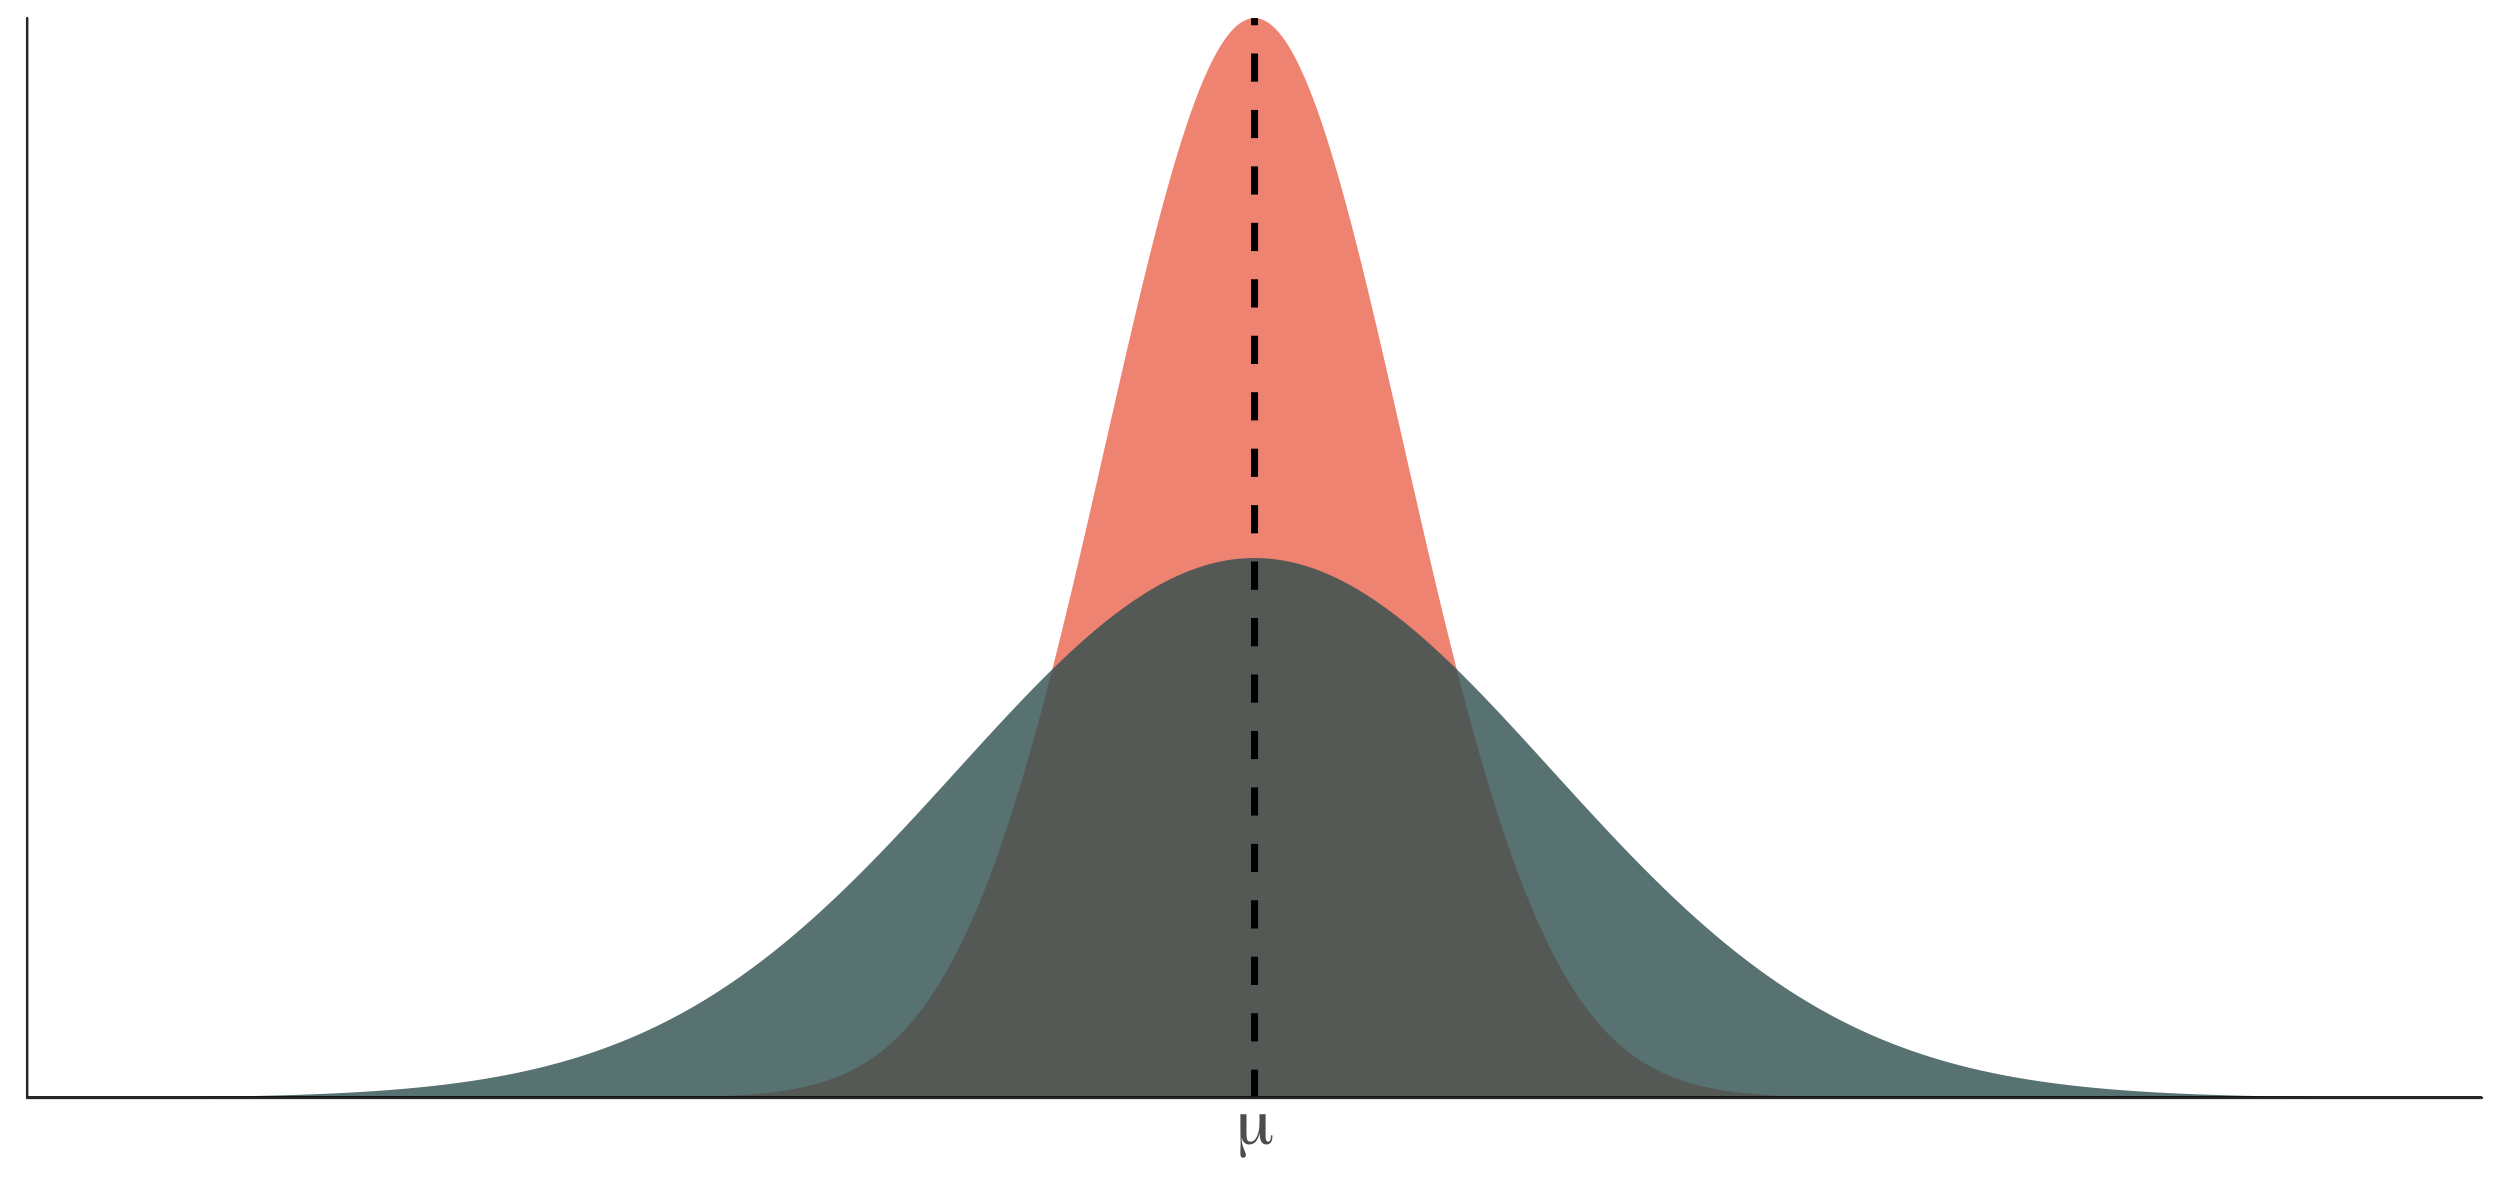 <?xml version="1.0" encoding="UTF-8"?>
<svg xmlns="http://www.w3.org/2000/svg" xmlns:xlink="http://www.w3.org/1999/xlink" width="756pt" height="360pt" viewBox="0 0 756 360" version="1.1">
<defs>
<g>
<symbol overflow="visible" id="glyph0-0">
<path style="stroke:none;" d="M 1 3.531 L 1 -14.109 L 11 -14.109 L 11 3.531 Z M 2.125 2.422 L 9.891 2.422 L 9.891 -12.984 L 2.125 -12.984 Z M 2.125 2.422 "/>
</symbol>
<symbol overflow="visible" id="glyph0-1">
<path style="stroke:none;" d="M 3.328 -3.062 C 3.328 -2.125 3.414 -1.492 3.594 -1.172 C 3.781 -0.848 4.113 -0.688 4.594 -0.688 C 5.363 -0.688 6 -1.219 6.5 -2.281 C 7 -3.352 7.25 -4.719 7.25 -6.375 L 7.25 -8.984 L 9.109 -8.984 L 9.109 -2.422 C 9.109 -1.828 9.164 -1.391 9.281 -1.109 C 9.406 -0.828 9.598 -0.688 9.859 -0.688 C 10.141 -0.688 10.352 -0.82 10.5 -1.094 C 10.645 -1.375 10.719 -1.785 10.719 -2.328 L 10.719 -2.594 L 11.141 -2.594 C 11.148 -2.539 11.156 -2.484 11.156 -2.422 C 11.156 -2.359 11.156 -2.27 11.156 -2.156 C 11.156 -1.414 11 -0.844 10.688 -0.438 C 10.375 -0.031 9.93 0.172 9.359 0.172 C 8.68 0.172 8.172 -0.109 7.828 -0.672 C 7.492 -1.242 7.328 -2.109 7.328 -3.266 C 7.016 -2.078 6.602 -1.207 6.094 -0.656 C 5.582 -0.102 4.938 0.172 4.156 0.172 C 3.57 0.172 3.086 0 2.703 -0.344 C 2.316 -0.695 2.051 -1.211 1.906 -1.891 C 1.895 -1.766 1.891 -1.57 1.891 -1.312 C 1.891 -0.477 2.102 0.457 2.531 1.5 C 2.957 2.539 3.172 3.156 3.172 3.344 C 3.172 3.602 3.094 3.805 2.938 3.953 C 2.789 4.109 2.586 4.188 2.328 4.188 C 2.016 4.188 1.789 4.078 1.656 3.859 C 1.531 3.641 1.469 3.281 1.469 2.781 C 1.469 2.664 1.477 2.281 1.5 1.625 C 1.531 0.969 1.547 0.375 1.547 -0.156 C 1.547 -0.633 1.535 -1.312 1.516 -2.188 C 1.492 -3.062 1.484 -3.691 1.484 -4.078 L 1.484 -8.984 L 3.328 -8.984 Z M 3.328 -3.062 "/>
</symbol>
</g>
<clipPath id="clip1">
  <path d="M 41 5.48 L 717 5.48 L 717 332 L 41 332 Z M 41 5.48 "/>
</clipPath>
<clipPath id="clip2">
  <path d="M 8.219 331 L 750.52 331 L 750.52 332.004 L 8.219 332.004 Z M 8.219 331 "/>
</clipPath>
<clipPath id="clip3">
  <path d="M 378 5.48 L 381 5.48 L 381 332.004 L 378 332.004 Z M 378 5.48 "/>
</clipPath>
</defs>
<g id="surface134">
<rect x="0" y="0" width="756" height="360" style="fill:rgb(100%,100%,100%);fill-opacity:1;stroke:none;"/>
<g clip-path="url(#clip1)" clip-rule="nonzero">
<path style=" stroke:none;fill-rule:nonzero;fill:rgb(92.549%,46.275%,38.431%);fill-opacity:0.902;" d="M 41.961 332 L 162.977 332 L 163.426 331.996 L 170.625 331.996 L 171.074 331.992 L 174.676 331.992 L 175.125 331.988 L 177.824 331.988 L 178.273 331.984 L 180.523 331.984 L 180.973 331.98 L 182.324 331.98 L 182.773 331.977 L 184.121 331.977 L 184.57 331.973 L 185.473 331.973 L 185.922 331.969 L 186.371 331.969 L 186.82 331.965 L 187.723 331.965 L 188.172 331.961 L 188.621 331.961 L 189.07 331.957 L 189.52 331.957 L 189.969 331.953 L 190.422 331.953 L 190.871 331.949 L 191.32 331.949 L 191.77 331.945 L 192.219 331.945 L 192.668 331.941 L 193.121 331.938 L 193.57 331.938 L 194.469 331.93 L 194.918 331.93 L 195.367 331.926 L 195.82 331.922 L 197.617 331.906 L 198.07 331.902 L 200.316 331.883 L 200.77 331.879 L 201.219 331.871 L 202.117 331.863 L 202.566 331.855 L 203.016 331.852 L 203.469 331.844 L 203.918 331.84 L 204.816 331.824 L 205.266 331.82 L 205.715 331.812 L 206.168 331.805 L 207.516 331.781 L 207.965 331.77 L 208.414 331.762 L 208.867 331.754 L 209.316 331.742 L 209.766 331.734 L 210.664 331.711 L 211.113 331.703 L 211.566 331.691 L 212.465 331.668 L 212.914 331.652 L 213.363 331.641 L 213.812 331.625 L 214.266 331.613 L 216.512 331.535 L 216.965 331.52 L 217.863 331.48 L 218.312 331.465 L 218.762 331.445 L 219.211 331.422 L 219.664 331.402 L 220.113 331.379 L 220.562 331.359 L 221.461 331.312 L 221.91 331.285 L 222.363 331.262 L 224.16 331.152 L 224.609 331.121 L 225.062 331.09 L 225.961 331.027 L 226.859 330.957 L 227.312 330.922 L 227.762 330.887 L 228.66 330.809 L 229.109 330.766 L 229.559 330.727 L 230.012 330.68 L 230.461 330.637 L 231.809 330.496 L 232.258 330.445 L 232.711 330.395 L 234.059 330.23 L 234.957 330.113 L 235.41 330.051 L 235.859 329.988 L 236.758 329.855 L 237.656 329.715 L 238.109 329.641 L 238.559 329.566 L 239.457 329.41 L 239.906 329.328 L 240.355 329.242 L 240.809 329.156 L 241.707 328.977 L 242.156 328.883 L 243.055 328.688 L 243.508 328.586 L 244.406 328.375 L 245.754 328.035 L 246.207 327.914 L 246.656 327.793 L 247.105 327.668 L 247.555 327.539 L 248.004 327.406 L 248.453 327.27 L 248.906 327.129 L 249.805 326.84 L 250.703 326.535 L 251.152 326.375 L 251.605 326.215 L 252.055 326.047 L 252.953 325.703 L 253.402 325.523 L 253.852 325.34 L 254.305 325.152 L 255.203 324.762 L 255.652 324.559 L 256.102 324.352 L 256.551 324.141 L 257.004 323.922 L 257.453 323.699 L 257.902 323.473 L 258.352 323.238 L 258.801 323 L 259.254 322.758 L 259.703 322.508 L 260.152 322.25 L 260.602 321.988 L 261.051 321.723 L 261.5 321.449 L 261.953 321.168 L 262.402 320.883 L 262.852 320.59 L 263.301 320.293 L 263.75 319.988 L 264.199 319.676 L 264.652 319.355 L 265.102 319.031 L 265.551 318.699 L 266 318.355 L 266.449 318.008 L 266.898 317.656 L 267.352 317.293 L 267.801 316.922 L 268.25 316.543 L 268.699 316.16 L 269.148 315.766 L 269.598 315.363 L 270.051 314.953 L 270.5 314.535 L 270.949 314.109 L 271.398 313.672 L 271.848 313.227 L 272.297 312.773 L 272.75 312.312 L 273.199 311.84 L 273.648 311.359 L 274.098 310.871 L 274.547 310.371 L 274.996 309.863 L 275.449 309.344 L 275.898 308.816 L 276.348 308.277 L 276.797 307.73 L 277.246 307.172 L 277.695 306.602 L 278.148 306.023 L 278.598 305.434 L 279.047 304.832 L 279.496 304.223 L 279.945 303.598 L 280.395 302.965 L 280.848 302.32 L 281.297 301.668 L 281.746 301 L 282.195 300.32 L 282.645 299.629 L 283.094 298.93 L 283.547 298.215 L 283.996 297.488 L 284.445 296.75 L 284.895 296.004 L 285.344 295.238 L 285.793 294.465 L 286.246 293.68 L 286.695 292.879 L 287.145 292.066 L 287.594 291.242 L 288.043 290.402 L 288.496 289.551 L 288.945 288.688 L 289.395 287.812 L 289.844 286.922 L 290.293 286.016 L 290.742 285.102 L 291.195 284.168 L 291.645 283.227 L 292.094 282.266 L 292.543 281.297 L 292.992 280.309 L 293.441 279.309 L 293.895 278.297 L 294.344 277.27 L 294.793 276.227 L 295.242 275.172 L 295.691 274.102 L 296.141 273.02 L 296.594 271.922 L 297.043 270.809 L 297.492 269.68 L 297.941 268.539 L 298.391 267.383 L 298.84 266.211 L 299.293 265.027 L 299.742 263.828 L 300.191 262.613 L 300.641 261.387 L 301.09 260.145 L 301.539 258.887 L 301.992 257.613 L 302.441 256.328 L 302.891 255.023 L 303.34 253.711 L 303.789 252.379 L 304.238 251.035 L 304.691 249.676 L 305.141 248.301 L 305.59 246.914 L 306.039 245.508 L 306.488 244.094 L 306.938 242.66 L 307.391 241.215 L 307.84 239.758 L 308.289 238.281 L 308.738 236.793 L 309.188 235.293 L 309.637 233.777 L 310.09 232.25 L 310.539 230.707 L 310.988 229.148 L 311.438 227.578 L 311.887 225.996 L 312.336 224.398 L 312.789 222.789 L 313.238 221.164 L 313.688 219.531 L 314.137 217.883 L 314.586 216.219 L 315.035 214.547 L 315.488 212.863 L 315.938 211.164 L 316.387 209.453 L 316.836 207.73 L 317.285 206 L 317.738 204.254 L 318.188 202.5 L 318.637 200.734 L 319.086 198.953 L 319.535 197.168 L 319.984 195.367 L 320.438 193.559 L 320.887 191.742 L 321.336 189.914 L 321.785 188.074 L 322.234 186.23 L 322.684 184.371 L 323.137 182.508 L 323.586 180.637 L 324.035 178.754 L 324.484 176.867 L 324.934 174.969 L 325.383 173.066 L 325.836 171.156 L 326.285 169.238 L 326.734 167.312 L 327.184 165.383 L 327.633 163.449 L 328.082 161.508 L 328.535 159.562 L 329.434 155.656 L 330.332 151.734 L 330.781 149.766 L 331.234 147.797 L 332.133 143.852 L 332.582 141.875 L 333.031 139.895 L 333.48 137.918 L 333.934 135.938 L 335.73 128.016 L 336.18 126.039 L 336.633 124.062 L 337.082 122.086 L 338.43 116.18 L 338.879 114.219 L 339.332 112.262 L 339.781 110.309 L 340.23 108.359 L 340.68 106.418 L 341.129 104.48 L 341.578 102.547 L 342.031 100.625 L 342.48 98.707 L 342.93 96.797 L 343.379 94.898 L 343.828 93.004 L 344.277 91.121 L 344.73 89.246 L 345.18 87.383 L 345.629 85.531 L 346.078 83.688 L 346.527 81.855 L 346.98 80.035 L 347.43 78.227 L 347.879 76.43 L 348.328 74.648 L 348.777 72.879 L 349.227 71.125 L 349.68 69.383 L 350.129 67.66 L 350.578 65.949 L 351.027 64.254 L 351.477 62.574 L 351.926 60.914 L 352.379 59.266 L 352.828 57.641 L 353.277 56.031 L 353.727 54.438 L 354.176 52.867 L 354.625 51.312 L 355.078 49.777 L 355.527 48.266 L 355.977 46.77 L 356.426 45.297 L 356.875 43.848 L 357.324 42.418 L 357.777 41.008 L 358.227 39.625 L 358.676 38.262 L 359.125 36.922 L 359.574 35.605 L 360.023 34.312 L 360.477 33.047 L 360.926 31.801 L 361.375 30.582 L 361.824 29.391 L 362.273 28.223 L 362.723 27.082 L 363.176 25.969 L 363.625 24.879 L 364.074 23.816 L 364.523 22.781 L 364.973 21.777 L 365.422 20.797 L 365.875 19.848 L 366.324 18.926 L 366.773 18.031 L 367.223 17.168 L 367.672 16.332 L 368.121 15.527 L 368.574 14.75 L 369.023 14.004 L 369.473 13.285 L 369.922 12.602 L 370.371 11.945 L 370.82 11.32 L 371.273 10.727 L 371.723 10.164 L 372.172 9.633 L 372.621 9.133 L 373.07 8.664 L 373.52 8.227 L 373.973 7.82 L 374.422 7.449 L 374.871 7.109 L 375.32 6.801 L 375.77 6.523 L 376.223 6.277 L 376.672 6.066 L 377.121 5.887 L 377.57 5.742 L 378.02 5.625 L 378.469 5.543 L 378.922 5.496 L 379.371 5.48 L 379.82 5.496 L 380.27 5.543 L 380.719 5.625 L 381.168 5.742 L 381.621 5.887 L 382.07 6.066 L 382.52 6.277 L 382.969 6.523 L 383.418 6.801 L 383.867 7.109 L 384.32 7.449 L 384.77 7.82 L 385.219 8.227 L 385.668 8.664 L 386.117 9.133 L 386.566 9.633 L 387.02 10.164 L 387.469 10.727 L 387.918 11.32 L 388.367 11.945 L 388.816 12.602 L 389.266 13.285 L 389.719 14.004 L 390.168 14.75 L 390.617 15.527 L 391.066 16.332 L 391.516 17.168 L 391.965 18.031 L 392.418 18.926 L 392.867 19.848 L 393.316 20.797 L 393.766 21.777 L 394.215 22.781 L 394.664 23.816 L 395.117 24.879 L 395.566 25.969 L 396.016 27.082 L 396.465 28.223 L 396.914 29.391 L 397.363 30.582 L 397.816 31.801 L 398.266 33.047 L 398.715 34.312 L 399.164 35.605 L 399.613 36.922 L 400.062 38.262 L 400.516 39.625 L 400.965 41.008 L 401.414 42.418 L 401.863 43.848 L 402.312 45.297 L 402.762 46.77 L 403.215 48.266 L 403.664 49.777 L 404.113 51.312 L 404.562 52.867 L 405.012 54.438 L 405.461 56.031 L 405.914 57.641 L 406.363 59.266 L 406.812 60.914 L 407.262 62.574 L 407.711 64.254 L 408.164 65.949 L 408.613 67.66 L 409.062 69.383 L 409.512 71.125 L 409.961 72.879 L 410.41 74.648 L 410.863 76.43 L 411.312 78.227 L 411.762 80.035 L 412.211 81.855 L 412.66 83.688 L 413.109 85.531 L 413.562 87.383 L 414.012 89.246 L 414.461 91.121 L 414.91 93.004 L 415.359 94.898 L 415.809 96.797 L 416.262 98.707 L 416.711 100.625 L 417.16 102.547 L 417.609 104.48 L 418.059 106.418 L 418.508 108.359 L 418.961 110.309 L 419.41 112.262 L 419.859 114.219 L 420.309 116.18 L 421.207 120.117 L 421.66 122.086 L 423.008 128.016 L 423.906 131.977 L 424.359 133.957 L 425.258 137.918 L 425.707 139.895 L 426.156 141.875 L 426.605 143.852 L 427.059 145.824 L 427.508 147.797 L 428.406 151.734 L 429.305 155.656 L 429.758 157.609 L 430.207 159.562 L 430.656 161.508 L 431.105 163.449 L 431.555 165.383 L 432.004 167.312 L 432.457 169.238 L 432.906 171.156 L 433.355 173.066 L 433.805 174.969 L 434.254 176.867 L 434.703 178.754 L 435.156 180.637 L 435.605 182.508 L 436.055 184.371 L 436.504 186.23 L 436.953 188.074 L 437.406 189.914 L 437.855 191.742 L 438.305 193.559 L 438.754 195.367 L 439.203 197.168 L 439.652 198.953 L 440.105 200.734 L 440.555 202.5 L 441.004 204.254 L 441.453 206 L 441.902 207.73 L 442.352 209.453 L 442.805 211.164 L 443.254 212.863 L 443.703 214.547 L 444.152 216.219 L 444.602 217.883 L 445.051 219.531 L 445.504 221.164 L 445.953 222.789 L 446.402 224.398 L 446.852 225.996 L 447.301 227.578 L 447.75 229.148 L 448.203 230.707 L 448.652 232.25 L 449.102 233.777 L 449.551 235.293 L 450 236.793 L 450.449 238.281 L 450.902 239.758 L 451.352 241.215 L 451.801 242.66 L 452.25 244.094 L 452.699 245.508 L 453.148 246.914 L 453.602 248.301 L 454.051 249.676 L 454.5 251.035 L 454.949 252.379 L 455.398 253.711 L 455.848 255.023 L 456.301 256.328 L 456.75 257.613 L 457.199 258.887 L 457.648 260.145 L 458.098 261.387 L 458.547 262.613 L 459 263.828 L 459.449 265.027 L 459.898 266.211 L 460.348 267.383 L 460.797 268.539 L 461.246 269.68 L 461.699 270.809 L 462.148 271.922 L 462.598 273.02 L 463.047 274.102 L 463.496 275.172 L 463.945 276.227 L 464.398 277.27 L 464.848 278.297 L 465.297 279.309 L 465.746 280.309 L 466.195 281.297 L 466.648 282.266 L 467.098 283.227 L 467.547 284.168 L 467.996 285.102 L 468.445 286.016 L 468.895 286.922 L 469.348 287.812 L 469.797 288.688 L 470.246 289.551 L 470.695 290.402 L 471.145 291.242 L 471.594 292.066 L 472.047 292.879 L 472.496 293.68 L 472.945 294.465 L 473.395 295.238 L 473.844 296.004 L 474.293 296.75 L 474.746 297.488 L 475.195 298.215 L 475.645 298.93 L 476.094 299.629 L 476.543 300.32 L 476.992 301 L 477.445 301.668 L 477.895 302.32 L 478.344 302.965 L 478.793 303.598 L 479.242 304.223 L 479.691 304.832 L 480.145 305.434 L 480.594 306.023 L 481.043 306.602 L 481.492 307.172 L 481.941 307.73 L 482.391 308.277 L 482.844 308.816 L 483.293 309.344 L 483.742 309.863 L 484.191 310.371 L 484.641 310.871 L 485.09 311.359 L 485.543 311.84 L 485.992 312.312 L 486.441 312.773 L 486.891 313.227 L 487.34 313.672 L 487.789 314.109 L 488.242 314.535 L 488.691 314.953 L 489.141 315.363 L 489.59 315.766 L 490.039 316.16 L 490.488 316.543 L 490.941 316.922 L 491.391 317.293 L 491.84 317.656 L 492.289 318.008 L 492.738 318.355 L 493.188 318.699 L 493.641 319.031 L 494.09 319.355 L 494.539 319.676 L 494.988 319.988 L 495.438 320.293 L 495.891 320.59 L 496.34 320.883 L 496.789 321.168 L 497.238 321.449 L 497.688 321.723 L 498.137 321.988 L 498.59 322.25 L 499.039 322.508 L 499.488 322.758 L 499.938 323 L 500.387 323.238 L 500.836 323.473 L 501.289 323.699 L 501.738 323.922 L 502.188 324.141 L 502.637 324.352 L 503.086 324.559 L 503.535 324.762 L 503.988 324.957 L 504.438 325.152 L 504.887 325.34 L 505.336 325.523 L 505.785 325.703 L 506.234 325.875 L 506.688 326.047 L 507.137 326.215 L 508.035 326.535 L 508.934 326.84 L 509.387 326.984 L 509.836 327.129 L 510.285 327.27 L 510.734 327.406 L 511.184 327.539 L 511.633 327.668 L 512.086 327.793 L 512.984 328.035 L 514.332 328.375 L 514.785 328.48 L 515.234 328.586 L 515.684 328.688 L 516.582 328.883 L 517.031 328.977 L 517.484 329.066 L 517.934 329.156 L 518.832 329.328 L 519.281 329.41 L 519.73 329.488 L 520.184 329.566 L 521.082 329.715 L 521.98 329.855 L 522.43 329.922 L 522.883 329.988 L 523.781 330.113 L 524.68 330.23 L 525.129 330.285 L 525.582 330.34 L 526.031 330.395 L 526.93 330.496 L 527.379 330.543 L 527.832 330.59 L 528.281 330.637 L 528.73 330.68 L 529.18 330.727 L 529.629 330.766 L 530.078 330.809 L 530.531 330.848 L 530.98 330.887 L 532.777 331.027 L 533.23 331.059 L 534.578 331.152 L 535.477 331.207 L 535.93 331.234 L 536.379 331.262 L 536.828 331.285 L 537.277 331.312 L 538.176 331.359 L 538.629 331.379 L 539.078 331.402 L 539.527 331.422 L 539.977 331.445 L 540.426 331.465 L 540.875 331.48 L 541.328 331.5 L 541.777 331.52 L 543.574 331.582 L 544.027 331.598 L 544.477 331.613 L 544.926 331.625 L 545.375 331.641 L 545.824 331.652 L 546.273 331.668 L 546.727 331.68 L 547.625 331.703 L 548.074 331.711 L 548.973 331.734 L 549.426 331.742 L 549.875 331.754 L 550.773 331.77 L 551.223 331.781 L 551.672 331.789 L 552.125 331.797 L 553.473 331.82 L 553.922 331.824 L 554.371 331.832 L 554.824 331.84 L 555.273 331.844 L 555.723 331.852 L 556.172 331.855 L 556.621 331.863 L 557.074 331.867 L 557.523 331.871 L 557.973 331.879 L 559.32 331.891 L 559.773 331.895 L 562.02 331.914 L 562.473 331.918 L 563.82 331.93 L 564.27 331.93 L 564.719 331.934 L 565.172 331.938 L 565.621 331.938 L 566.52 331.945 L 566.969 331.945 L 567.418 331.949 L 567.871 331.949 L 568.32 331.953 L 568.77 331.953 L 569.219 331.957 L 569.668 331.957 L 570.117 331.961 L 570.57 331.961 L 571.02 331.965 L 571.918 331.965 L 572.367 331.969 L 572.816 331.969 L 573.27 331.973 L 574.168 331.973 L 574.617 331.977 L 575.969 331.977 L 576.418 331.98 L 577.766 331.98 L 578.215 331.984 L 580.465 331.984 L 580.914 331.988 L 583.613 331.988 L 584.066 331.992 L 587.664 331.992 L 588.113 331.996 L 595.312 331.996 L 595.762 332 L 716.781 332 Z M 41.961 332 "/>
</g>
<path style=" stroke:none;fill-rule:nonzero;fill:rgb(18.431%,30.98%,30.98%);fill-opacity:0.8;" d="M 41.961 331.855 L 42.41 331.855 L 43.758 331.844 L 44.211 331.844 L 45.559 331.832 L 46.008 331.832 L 46.457 331.828 L 46.91 331.824 L 48.707 331.809 L 49.16 331.809 L 51.406 331.789 L 51.859 331.785 L 54.105 331.766 L 54.559 331.758 L 56.805 331.738 L 57.258 331.73 L 58.605 331.719 L 59.055 331.711 L 59.504 331.707 L 59.957 331.703 L 60.406 331.695 L 60.855 331.691 L 61.305 331.684 L 62.203 331.676 L 62.656 331.668 L 63.105 331.664 L 64.004 331.648 L 64.453 331.645 L 64.902 331.637 L 65.355 331.633 L 66.254 331.617 L 66.703 331.613 L 67.602 331.598 L 68.055 331.59 L 68.504 331.582 L 68.953 331.578 L 70.301 331.555 L 70.754 331.547 L 72.551 331.516 L 73 331.504 L 73.453 331.496 L 74.352 331.48 L 74.801 331.469 L 75.699 331.453 L 76.152 331.441 L 77.051 331.426 L 77.949 331.402 L 78.402 331.395 L 78.852 331.383 L 79.301 331.375 L 80.648 331.34 L 81.102 331.332 L 83.348 331.273 L 83.801 331.262 L 84.25 331.25 L 84.699 331.234 L 86.047 331.199 L 86.5 331.184 L 86.949 331.172 L 87.398 331.156 L 87.848 331.145 L 88.746 331.113 L 89.199 331.102 L 90.996 331.039 L 91.445 331.027 L 91.898 331.012 L 92.348 330.992 L 93.695 330.945 L 94.145 330.926 L 94.598 330.91 L 95.047 330.895 L 95.496 330.875 L 95.945 330.859 L 96.844 330.82 L 97.297 330.801 L 97.746 330.785 L 99.543 330.707 L 99.996 330.684 L 100.895 330.645 L 101.344 330.621 L 101.793 330.602 L 102.242 330.578 L 102.695 330.559 L 104.941 330.441 L 105.395 330.418 L 106.293 330.371 L 106.742 330.344 L 107.191 330.32 L 107.641 330.293 L 108.094 330.266 L 108.543 330.242 L 109.891 330.16 L 110.344 330.133 L 110.793 330.105 L 111.242 330.074 L 112.141 330.02 L 112.59 329.988 L 113.043 329.957 L 113.492 329.926 L 113.941 329.898 L 114.391 329.867 L 114.84 329.832 L 115.289 329.801 L 115.742 329.77 L 116.191 329.734 L 116.641 329.703 L 117.09 329.668 L 117.539 329.637 L 117.988 329.602 L 118.441 329.566 L 118.891 329.531 L 119.34 329.492 L 120.238 329.422 L 120.688 329.383 L 121.141 329.344 L 121.59 329.305 L 122.039 329.27 L 122.488 329.227 L 123.387 329.148 L 123.84 329.105 L 124.289 329.066 L 126.086 328.895 L 126.539 328.852 L 126.988 328.809 L 127.887 328.715 L 128.336 328.672 L 128.785 328.625 L 129.238 328.574 L 130.137 328.48 L 130.586 328.43 L 131.035 328.383 L 131.484 328.332 L 131.938 328.281 L 132.387 328.227 L 133.285 328.125 L 134.184 328.016 L 134.637 327.961 L 135.535 327.852 L 135.984 327.793 L 136.434 327.738 L 136.883 327.68 L 137.336 327.621 L 137.785 327.562 L 138.234 327.5 L 138.684 327.441 L 139.133 327.379 L 139.586 327.316 L 140.484 327.191 L 140.934 327.125 L 141.383 327.062 L 141.832 326.996 L 142.285 326.93 L 142.734 326.863 L 143.184 326.793 L 143.633 326.727 L 144.531 326.586 L 144.984 326.516 L 145.434 326.441 L 145.883 326.371 L 147.23 326.148 L 147.684 326.07 L 148.133 325.996 L 149.031 325.84 L 149.48 325.758 L 149.93 325.68 L 150.383 325.598 L 151.281 325.434 L 151.73 325.348 L 152.18 325.266 L 152.629 325.18 L 153.082 325.094 L 153.531 325.004 L 153.98 324.918 L 155.328 324.648 L 155.781 324.555 L 157.129 324.273 L 158.027 324.078 L 158.48 323.98 L 158.93 323.883 L 159.379 323.781 L 159.828 323.684 L 160.277 323.582 L 160.727 323.477 L 161.18 323.371 L 161.629 323.27 L 162.078 323.16 L 162.527 323.055 L 163.426 322.836 L 163.879 322.727 L 165.676 322.273 L 166.125 322.156 L 166.578 322.039 L 167.027 321.922 L 168.375 321.559 L 168.828 321.438 L 169.727 321.188 L 170.176 321.059 L 170.625 320.934 L 171.074 320.805 L 171.527 320.672 L 171.977 320.543 L 172.426 320.41 L 172.875 320.273 L 173.324 320.141 L 173.773 320.004 L 174.227 319.867 L 175.574 319.445 L 176.473 319.156 L 176.926 319.012 L 177.375 318.867 L 177.824 318.719 L 178.273 318.566 L 178.723 318.418 L 179.172 318.266 L 179.625 318.113 L 180.973 317.645 L 181.871 317.324 L 182.324 317.16 L 182.773 317 L 183.223 316.832 L 183.672 316.668 L 184.57 316.332 L 185.023 316.16 L 185.922 315.816 L 187.27 315.289 L 187.723 315.109 L 188.172 314.926 L 188.621 314.746 L 189.07 314.562 L 189.52 314.375 L 189.969 314.191 L 190.422 314 L 190.871 313.812 L 191.32 313.621 L 191.77 313.426 L 192.219 313.234 L 192.668 313.039 L 193.121 312.84 L 194.02 312.441 L 194.918 312.035 L 195.367 311.828 L 195.82 311.621 L 196.27 311.414 L 197.168 310.992 L 197.617 310.777 L 198.07 310.562 L 199.418 309.906 L 200.316 309.461 L 200.77 309.234 L 201.668 308.781 L 202.566 308.32 L 203.016 308.086 L 203.469 307.852 L 204.367 307.375 L 205.715 306.648 L 206.168 306.402 L 206.617 306.156 L 207.516 305.656 L 208.414 305.148 L 208.867 304.895 L 209.316 304.637 L 210.664 303.852 L 211.113 303.586 L 211.566 303.32 L 212.465 302.781 L 213.812 301.961 L 214.266 301.684 L 214.715 301.402 L 215.164 301.125 L 216.512 300.27 L 216.965 299.98 L 217.414 299.691 L 218.762 298.812 L 219.211 298.516 L 219.664 298.215 L 220.562 297.613 L 221.012 297.309 L 221.461 297 L 221.91 296.695 L 222.363 296.383 L 223.262 295.758 L 224.609 294.809 L 225.062 294.484 L 225.512 294.164 L 225.961 293.84 L 226.859 293.184 L 227.312 292.855 L 228.211 292.191 L 228.66 291.855 L 229.109 291.516 L 229.559 291.18 L 230.012 290.836 L 230.461 290.496 L 230.91 290.152 L 231.809 289.457 L 232.258 289.105 L 232.711 288.754 L 233.16 288.402 L 234.059 287.691 L 234.957 286.973 L 235.41 286.609 L 235.859 286.246 L 236.758 285.512 L 237.656 284.77 L 238.109 284.398 L 239.008 283.648 L 239.906 282.891 L 240.355 282.508 L 240.809 282.125 L 242.156 280.965 L 243.055 280.184 L 243.508 279.789 L 244.406 279 L 244.855 278.602 L 245.754 277.797 L 246.207 277.395 L 247.555 276.176 L 248.453 275.355 L 248.906 274.941 L 249.355 274.527 L 250.703 273.273 L 251.152 272.852 L 251.605 272.43 L 252.055 272.008 L 252.953 271.156 L 253.852 270.297 L 254.305 269.867 L 255.652 268.566 L 256.551 267.691 L 257.004 267.25 L 257.902 266.367 L 258.801 265.477 L 259.254 265.031 L 259.703 264.586 L 260.152 264.137 L 260.602 263.684 L 261.051 263.234 L 261.5 262.781 L 261.953 262.328 L 263.75 260.5 L 264.199 260.039 L 264.652 259.578 L 265.102 259.113 L 265.551 258.652 L 266.449 257.723 L 266.898 257.254 L 267.352 256.789 L 267.801 256.32 L 268.25 255.848 L 268.699 255.379 L 269.598 254.434 L 270.051 253.961 L 270.5 253.484 L 270.949 253.012 L 271.398 252.535 L 271.848 252.055 L 272.297 251.578 L 272.75 251.098 L 273.199 250.621 L 273.648 250.141 L 274.098 249.656 L 274.547 249.176 L 274.996 248.691 L 275.449 248.211 L 275.898 247.727 L 276.348 247.238 L 277.246 246.27 L 277.695 245.781 L 278.148 245.293 L 279.945 243.34 L 280.395 242.848 L 280.848 242.359 L 283.094 239.898 L 283.547 239.406 L 283.996 238.914 L 284.445 238.418 L 284.895 237.926 L 285.344 237.43 L 285.793 236.938 L 286.246 236.441 L 286.695 235.949 L 287.594 234.957 L 288.043 234.465 L 288.496 233.969 L 289.395 232.977 L 289.844 232.484 L 290.742 231.492 L 291.195 231 L 292.094 230.008 L 292.543 229.516 L 292.992 229.02 L 293.441 228.527 L 293.895 228.031 L 294.344 227.539 L 294.793 227.043 L 296.141 225.566 L 296.594 225.074 L 297.492 224.09 L 297.941 223.602 L 298.391 223.109 L 298.84 222.621 L 299.293 222.133 L 299.742 221.641 L 300.191 221.156 L 301.09 220.18 L 301.539 219.695 L 301.992 219.207 L 302.891 218.238 L 303.34 217.758 L 303.789 217.273 L 304.238 216.793 L 304.691 216.312 L 305.141 215.832 L 305.59 215.355 L 306.039 214.875 L 306.488 214.398 L 306.938 213.926 L 307.391 213.449 L 308.738 212.031 L 309.637 211.094 L 310.09 210.625 L 310.539 210.156 L 311.438 209.227 L 312.336 208.305 L 312.789 207.844 L 314.137 206.473 L 315.035 205.566 L 316.387 204.215 L 317.285 203.324 L 317.738 202.883 L 318.637 202 L 319.535 201.125 L 319.984 200.691 L 320.438 200.262 L 320.887 199.828 L 321.336 199.402 L 321.785 198.973 L 322.684 198.129 L 323.137 197.707 L 324.035 196.871 L 324.934 196.043 L 325.383 195.633 L 325.836 195.227 L 326.285 194.82 L 327.184 194.016 L 328.082 193.219 L 328.535 192.824 L 329.434 192.043 L 329.883 191.656 L 330.781 190.891 L 331.234 190.512 L 331.684 190.133 L 332.133 189.758 L 333.031 189.016 L 333.48 188.648 L 333.934 188.285 L 334.832 187.566 L 335.73 186.855 L 336.18 186.504 L 336.633 186.156 L 337.531 185.469 L 337.98 185.133 L 338.43 184.793 L 338.879 184.461 L 339.332 184.129 L 340.68 183.156 L 341.578 182.523 L 342.031 182.211 L 342.93 181.594 L 343.828 180.992 L 344.277 180.695 L 344.73 180.402 L 345.629 179.824 L 346.527 179.262 L 346.98 178.984 L 347.43 178.711 L 348.328 178.172 L 349.227 177.648 L 349.68 177.391 L 351.027 176.641 L 351.477 176.398 L 351.926 176.16 L 352.379 175.926 L 352.828 175.691 L 353.727 175.238 L 354.176 175.016 L 354.625 174.797 L 355.078 174.586 L 355.527 174.375 L 355.977 174.168 L 356.875 173.762 L 357.324 173.566 L 357.777 173.375 L 358.676 173 L 359.125 172.82 L 360.023 172.469 L 360.477 172.301 L 361.375 171.973 L 362.273 171.66 L 362.723 171.512 L 363.176 171.363 L 364.074 171.082 L 364.973 170.816 L 365.422 170.691 L 365.875 170.566 L 366.773 170.332 L 367.672 170.113 L 368.121 170.012 L 368.574 169.91 L 369.023 169.816 L 369.922 169.637 L 370.371 169.555 L 370.82 169.477 L 371.273 169.398 L 371.723 169.328 L 372.172 169.262 L 372.621 169.199 L 373.07 169.141 L 373.52 169.086 L 373.973 169.035 L 374.422 168.988 L 374.871 168.945 L 375.32 168.906 L 375.77 168.871 L 376.223 168.84 L 376.672 168.812 L 377.57 168.773 L 378.02 168.758 L 378.469 168.75 L 378.922 168.742 L 379.82 168.742 L 380.719 168.758 L 381.168 168.773 L 381.621 168.793 L 382.07 168.812 L 382.52 168.84 L 382.969 168.871 L 383.418 168.906 L 383.867 168.945 L 384.32 168.988 L 384.77 169.035 L 385.219 169.086 L 385.668 169.141 L 386.117 169.199 L 386.566 169.262 L 387.02 169.328 L 387.469 169.398 L 388.367 169.555 L 388.816 169.637 L 389.266 169.727 L 389.719 169.816 L 390.168 169.91 L 391.066 170.113 L 391.965 170.332 L 392.418 170.449 L 392.867 170.566 L 393.766 170.816 L 394.664 171.082 L 395.117 171.223 L 395.566 171.363 L 396.465 171.66 L 397.363 171.973 L 397.816 172.137 L 398.266 172.301 L 398.715 172.469 L 399.613 172.82 L 400.062 173 L 400.516 173.188 L 400.965 173.375 L 401.414 173.566 L 401.863 173.762 L 402.762 174.168 L 403.215 174.375 L 404.113 174.797 L 404.562 175.016 L 405.012 175.238 L 405.461 175.465 L 405.914 175.691 L 406.812 176.16 L 407.262 176.398 L 407.711 176.641 L 408.164 176.891 L 409.062 177.391 L 409.512 177.648 L 410.41 178.172 L 410.863 178.441 L 411.312 178.711 L 411.762 178.984 L 412.211 179.262 L 413.109 179.824 L 413.562 180.113 L 414.012 180.402 L 414.461 180.695 L 414.91 180.992 L 415.809 181.594 L 416.262 181.902 L 416.711 182.211 L 417.16 182.523 L 418.059 183.156 L 418.508 183.48 L 418.961 183.805 L 419.41 184.129 L 420.309 184.793 L 420.758 185.133 L 421.207 185.469 L 421.66 185.812 L 422.109 186.156 L 422.559 186.504 L 423.008 186.855 L 423.906 187.566 L 424.359 187.926 L 424.809 188.285 L 425.258 188.648 L 425.707 189.016 L 426.605 189.758 L 427.059 190.133 L 427.957 190.891 L 428.855 191.656 L 429.305 192.043 L 429.758 192.434 L 430.207 192.824 L 430.656 193.219 L 431.555 194.016 L 432.004 194.418 L 432.457 194.82 L 433.355 195.633 L 433.805 196.043 L 434.703 196.871 L 435.156 197.289 L 435.605 197.707 L 436.953 198.973 L 437.406 199.402 L 437.855 199.828 L 438.305 200.262 L 438.754 200.691 L 439.203 201.125 L 439.652 201.562 L 440.105 202 L 441.453 203.324 L 442.352 204.215 L 442.805 204.664 L 443.254 205.113 L 444.602 206.473 L 445.051 206.93 L 445.504 207.387 L 445.953 207.844 L 447.301 209.227 L 447.75 209.691 L 448.203 210.156 L 450 212.031 L 450.449 212.504 L 450.902 212.977 L 451.352 213.449 L 451.801 213.926 L 452.25 214.398 L 452.699 214.875 L 453.148 215.355 L 453.602 215.832 L 454.949 217.273 L 455.398 217.758 L 455.848 218.238 L 456.301 218.723 L 456.75 219.207 L 457.199 219.695 L 457.648 220.18 L 458.547 221.156 L 459 221.641 L 459.449 222.133 L 460.348 223.109 L 460.797 223.602 L 461.246 224.09 L 461.699 224.582 L 463.945 227.043 L 464.398 227.539 L 464.848 228.031 L 465.297 228.527 L 465.746 229.02 L 466.195 229.516 L 466.648 230.008 L 467.547 231 L 467.996 231.492 L 468.895 232.484 L 469.348 232.977 L 470.695 234.465 L 471.145 234.957 L 471.594 235.453 L 472.047 235.949 L 472.496 236.441 L 472.945 236.938 L 473.395 237.43 L 473.844 237.926 L 474.293 238.418 L 474.746 238.914 L 476.992 241.375 L 477.445 241.867 L 477.895 242.359 L 478.344 242.848 L 478.793 243.34 L 479.691 244.316 L 480.145 244.805 L 481.492 246.27 L 482.391 247.238 L 482.844 247.727 L 483.293 248.211 L 483.742 248.691 L 484.191 249.176 L 484.641 249.656 L 485.09 250.141 L 485.543 250.621 L 485.992 251.098 L 486.441 251.578 L 486.891 252.055 L 487.34 252.535 L 487.789 253.012 L 488.242 253.484 L 488.691 253.961 L 490.039 255.379 L 490.488 255.848 L 490.941 256.32 L 491.391 256.789 L 491.84 257.254 L 492.289 257.723 L 493.188 258.652 L 493.641 259.113 L 494.09 259.578 L 494.988 260.5 L 495.438 260.957 L 495.891 261.414 L 496.789 262.328 L 497.688 263.234 L 499.039 264.586 L 500.836 266.367 L 501.289 266.809 L 502.188 267.691 L 503.086 268.566 L 503.535 269 L 503.988 269.434 L 504.438 269.867 L 505.785 271.156 L 506.234 271.582 L 506.688 272.008 L 508.035 273.273 L 508.934 274.109 L 509.387 274.527 L 510.285 275.355 L 511.184 276.176 L 511.633 276.582 L 512.086 276.988 L 512.535 277.395 L 513.883 278.602 L 514.332 279 L 514.785 279.395 L 515.684 280.184 L 516.582 280.965 L 517.031 281.352 L 517.484 281.738 L 517.934 282.125 L 518.832 282.891 L 519.73 283.648 L 520.184 284.023 L 520.633 284.398 L 521.98 285.512 L 522.43 285.879 L 522.883 286.246 L 523.781 286.973 L 524.68 287.691 L 525.129 288.047 L 525.582 288.402 L 526.93 289.457 L 527.379 289.805 L 527.832 290.152 L 528.281 290.496 L 528.73 290.836 L 529.18 291.18 L 529.629 291.516 L 530.078 291.855 L 530.531 292.191 L 531.43 292.855 L 532.777 293.84 L 533.23 294.164 L 533.68 294.484 L 534.129 294.809 L 535.477 295.758 L 535.93 296.07 L 536.828 296.695 L 537.277 297 L 537.727 297.309 L 538.176 297.613 L 538.629 297.914 L 539.527 298.516 L 539.977 298.812 L 540.875 299.398 L 541.328 299.691 L 542.227 300.27 L 543.574 301.125 L 544.027 301.402 L 544.477 301.684 L 544.926 301.961 L 546.273 302.781 L 546.727 303.051 L 547.176 303.32 L 548.074 303.852 L 548.973 304.375 L 549.426 304.637 L 549.875 304.895 L 551.223 305.656 L 551.672 305.906 L 552.125 306.156 L 553.023 306.648 L 554.371 307.375 L 554.824 307.613 L 555.273 307.852 L 556.172 308.32 L 556.621 308.551 L 557.074 308.781 L 558.422 309.461 L 559.32 309.906 L 559.773 310.125 L 560.672 310.562 L 561.57 310.992 L 562.02 311.203 L 562.473 311.414 L 563.82 312.035 L 564.719 312.441 L 565.172 312.641 L 566.07 313.039 L 566.52 313.234 L 566.969 313.426 L 567.418 313.621 L 567.871 313.812 L 568.32 314 L 568.77 314.191 L 569.219 314.375 L 569.668 314.562 L 570.117 314.746 L 570.57 314.926 L 571.02 315.109 L 571.469 315.289 L 572.816 315.816 L 573.27 315.988 L 574.168 316.332 L 575.066 316.668 L 575.516 316.832 L 575.969 317 L 576.418 317.16 L 576.867 317.324 L 577.766 317.645 L 578.215 317.801 L 578.668 317.957 L 579.117 318.113 L 580.016 318.418 L 580.465 318.566 L 580.914 318.719 L 581.367 318.867 L 583.164 319.445 L 583.613 319.586 L 584.066 319.727 L 584.516 319.867 L 585.414 320.141 L 585.863 320.273 L 586.316 320.41 L 586.766 320.543 L 587.215 320.672 L 587.664 320.805 L 588.113 320.934 L 588.562 321.059 L 589.016 321.188 L 589.914 321.438 L 591.262 321.801 L 591.715 321.922 L 593.062 322.273 L 593.961 322.5 L 594.414 322.613 L 594.863 322.727 L 596.211 323.055 L 596.66 323.16 L 597.113 323.27 L 597.562 323.371 L 598.461 323.582 L 598.91 323.684 L 599.359 323.781 L 599.812 323.883 L 601.609 324.273 L 602.059 324.367 L 602.512 324.461 L 603.41 324.648 L 604.758 324.918 L 605.211 325.004 L 605.66 325.094 L 606.559 325.266 L 607.008 325.348 L 607.457 325.434 L 607.91 325.516 L 608.809 325.68 L 609.258 325.758 L 609.707 325.84 L 610.156 325.918 L 610.609 325.996 L 611.059 326.07 L 611.508 326.148 L 612.855 326.371 L 613.309 326.441 L 613.758 326.516 L 615.105 326.727 L 615.559 326.793 L 616.008 326.863 L 617.355 327.062 L 617.805 327.125 L 618.258 327.191 L 620.055 327.441 L 620.504 327.5 L 620.957 327.562 L 622.305 327.738 L 622.754 327.793 L 623.203 327.852 L 623.656 327.906 L 625.453 328.125 L 625.902 328.176 L 626.355 328.227 L 626.805 328.281 L 627.703 328.383 L 628.152 328.43 L 628.602 328.48 L 629.055 328.527 L 629.504 328.574 L 629.953 328.625 L 630.402 328.672 L 630.852 328.715 L 631.301 328.762 L 631.754 328.809 L 634 329.023 L 634.453 329.066 L 634.902 329.105 L 635.352 329.148 L 636.25 329.227 L 636.699 329.27 L 637.152 329.305 L 638.5 329.422 L 639.398 329.492 L 639.852 329.531 L 641.199 329.637 L 641.648 329.668 L 642.098 329.703 L 642.551 329.734 L 643 329.77 L 643.898 329.832 L 644.348 329.867 L 644.801 329.898 L 645.25 329.926 L 646.598 330.02 L 647.047 330.047 L 647.5 330.074 L 647.949 330.105 L 649.746 330.215 L 650.199 330.242 L 650.648 330.266 L 651.547 330.32 L 651.996 330.344 L 652.445 330.371 L 652.898 330.395 L 655.145 330.512 L 655.598 330.535 L 656.047 330.559 L 656.496 330.578 L 656.945 330.602 L 657.395 330.621 L 657.844 330.645 L 658.297 330.664 L 658.746 330.684 L 659.195 330.707 L 660.543 330.766 L 660.996 330.785 L 661.445 330.801 L 662.793 330.859 L 663.242 330.875 L 663.695 330.895 L 664.594 330.926 L 665.043 330.945 L 665.941 330.977 L 666.395 330.992 L 666.844 331.012 L 667.293 331.027 L 667.742 331.039 L 668.641 331.07 L 669.094 331.086 L 669.543 331.102 L 669.992 331.113 L 670.891 331.145 L 671.34 331.156 L 671.793 331.172 L 672.242 331.184 L 672.691 331.199 L 674.039 331.234 L 674.492 331.25 L 676.289 331.297 L 676.742 331.309 L 677.641 331.332 L 678.09 331.34 L 678.988 331.363 L 679.441 331.375 L 679.891 331.383 L 680.34 331.395 L 680.789 331.402 L 681.688 331.426 L 682.141 331.434 L 682.59 331.441 L 683.039 331.453 L 683.938 331.469 L 684.387 331.48 L 684.84 331.488 L 685.738 331.504 L 686.188 331.516 L 687.086 331.531 L 687.539 331.539 L 689.785 331.578 L 690.238 331.582 L 692.035 331.613 L 692.484 331.617 L 692.938 331.625 L 693.387 331.633 L 693.836 331.637 L 694.285 331.645 L 694.734 331.648 L 695.184 331.656 L 695.637 331.664 L 696.086 331.668 L 696.535 331.676 L 697.434 331.684 L 697.883 331.691 L 698.336 331.695 L 698.785 331.703 L 699.684 331.711 L 700.133 331.719 L 700.582 331.723 L 701.035 331.727 L 701.484 331.73 L 701.934 331.738 L 703.281 331.75 L 703.734 331.754 L 704.184 331.758 L 704.633 331.766 L 705.531 331.773 L 705.984 331.777 L 708.23 331.797 L 708.684 331.801 L 709.582 331.809 L 710.031 331.809 L 710.93 331.816 L 711.383 331.82 L 712.73 331.832 L 713.18 331.832 L 713.629 331.836 L 714.082 331.84 L 714.531 331.844 L 714.98 331.844 L 716.328 331.855 L 716.781 331.855 L 716.781 332 L 41.961 332 Z M 41.961 331.855 "/>
<g clip-path="url(#clip2)" clip-rule="nonzero">
<path style="fill:none;stroke-width:1.067;stroke-linecap:butt;stroke-linejoin:round;stroke:rgb(0%,0%,0%);stroke-opacity:1;stroke-miterlimit:10;" d="M 8.219 332 L 750.52 332 "/>
</g>
<g clip-path="url(#clip3)" clip-rule="nonzero">
<path style="fill:none;stroke-width:2.134;stroke-linecap:butt;stroke-linejoin:round;stroke:rgb(0%,0%,0%);stroke-opacity:1;stroke-dasharray:8.536,8.536;stroke-miterlimit:10;" d="M 379.371 332 L 379.371 5.48 "/>
</g>
<path style="fill:none;stroke-width:0.75;stroke-linecap:round;stroke-linejoin:round;stroke:rgb(15.294%,15.686%,13.333%);stroke-opacity:1;stroke-miterlimit:10;" d="M 8.219 332 L 8.219 5.48 "/>
<path style="fill:none;stroke-width:0.75;stroke-linecap:round;stroke-linejoin:round;stroke:rgb(15.294%,15.686%,13.333%);stroke-opacity:1;stroke-miterlimit:10;" d="M 8.219 332 L 750.52 332 "/>
<g style="fill:rgb(30.196%,30.196%,30.196%);fill-opacity:1;">
  <use xlink:href="#glyph0-1" x="373.609" y="345.918"/>
</g>
</g>
</svg>
